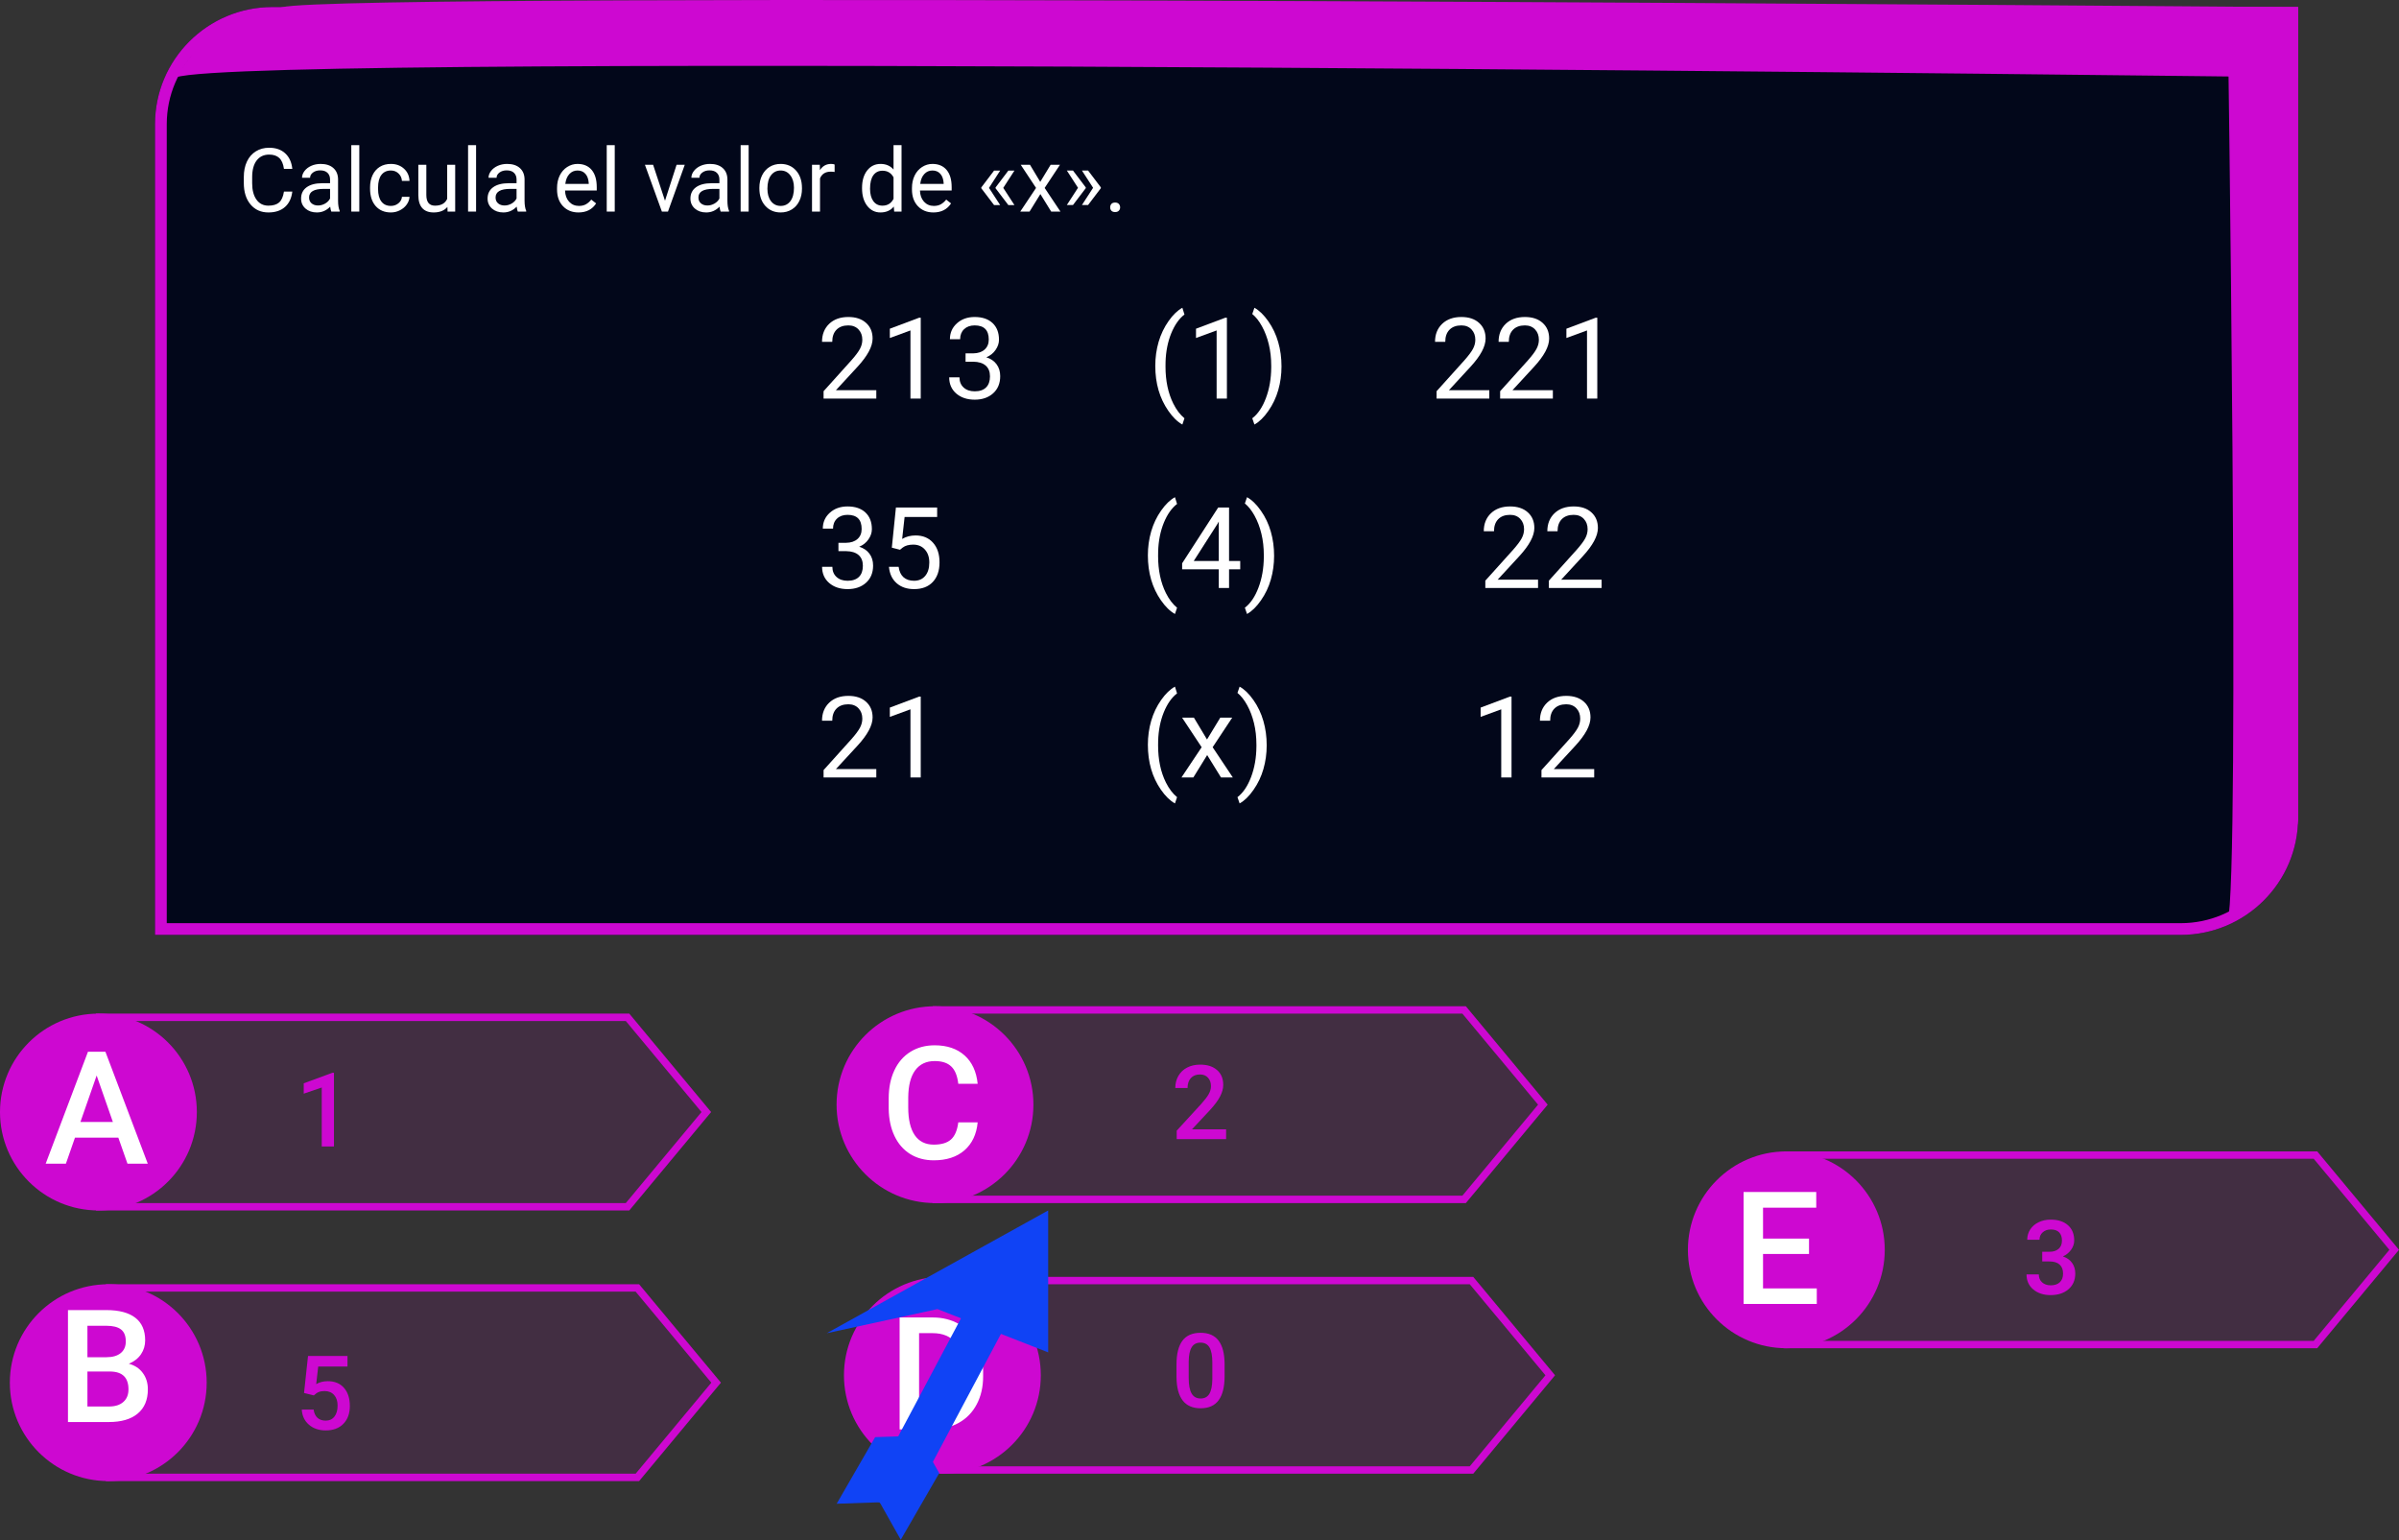 <svg viewBox="0 0 975 626" fill="none" xmlns="http://www.w3.org/2000/svg">
<rect x="0" y="0" width="975" height="626" fill="#333333" stroke="none"/>
<g id="0119108">
<g id="Group 8">
<path id="Rectangle 1" d="M63 50.476C63 24.177 84.379 2.857 110.752 2.857H934V332.381C934 358.68 912.62 380 886.247 380H63V50.476Z" fill="#02071A"/>
<path id="Rectangle 1 (Stroke)" fill-rule="evenodd" clip-rule="evenodd" d="M929.224 7.619H110.752C87.017 7.619 67.775 26.807 67.775 50.476V375.238H886.247C909.983 375.238 929.224 356.05 929.224 332.381V7.619ZM110.752 2.857C84.379 2.857 63 24.177 63 50.476V380H886.247C912.62 380 934 358.68 934 332.381V2.857H110.752Z" fill="#CD08D1"/>
<path id="Rectangle 14" d="M114.716 2.926C140.256 -3.658 934 2.926 934 2.926V31.429C934 31.429 101.202 20.952 71.595 31.429C80.808 16.311 89.175 9.51 114.716 2.926Z" fill="#CD08D1"/>
<path id="Rectangle 15" d="M905.349 2.857H934V333.333C930.483 355.76 923.194 364.003 905.349 374.762C910.601 357.143 905.349 2.857 905.349 2.857Z" fill="#CD08D1"/>
</g>
<g id="claves01">
<path id="Rectangle 4" d="M39 412H255.745L289 452L255.745 492H39V412Z" fill="#CD08D1" fill-opacity="0.1"/>
<path id="Rectangle 4 (Stroke)" fill-rule="evenodd" clip-rule="evenodd" d="M254.338 415H42V489H254.338L285.099 452L254.338 415ZM255.745 412H39V492H255.745L289 452L255.745 412Z" fill="#CD08D1"/>
<path id="Rectangle 5" d="M43 522H259.745L293 562L259.745 602H43V522Z" fill="#CD08D1" fill-opacity="0.1"/>
<path id="Rectangle 5 (Stroke)" fill-rule="evenodd" clip-rule="evenodd" d="M258.338 525H46V599H258.338L289.099 562L258.338 525ZM259.745 522H43V602H259.745L293 562L259.745 522Z" fill="#CD08D1"/>
<path id="Rectangle 6" d="M379 409H595.745L629 449L595.745 489H379V409Z" fill="#CD08D1" fill-opacity="0.1"/>
<path id="Rectangle 6 (Stroke)" fill-rule="evenodd" clip-rule="evenodd" d="M594.338 412H382V486H594.338L625.099 449L594.338 412ZM595.745 409H379V489H595.745L629 449L595.745 409Z" fill="#CD08D1"/>
<path id="Rectangle 7" d="M382 519H598.745L632 559L598.745 599H382V519Z" fill="#CD08D1" fill-opacity="0.1"/>
<path id="Rectangle 7 (Stroke)" fill-rule="evenodd" clip-rule="evenodd" d="M597.338 522H385V596H597.338L628.099 559L597.338 522ZM598.745 519H382V599H598.745L632 559L598.745 519Z" fill="#CD08D1"/>
<path id="Rectangle 8" d="M725 468H941.745L975 508L941.745 548H725V468Z" fill="#CD08D1" fill-opacity="0.1"/>
<path id="Rectangle 8 (Stroke)" fill-rule="evenodd" clip-rule="evenodd" d="M940.338 471H728V545H940.338L971.099 508L940.338 471ZM941.745 468H725V548H941.745L975 508L941.745 468Z" fill="#CD08D1"/>
<path id="Ellipse 1" d="M80 452C80 474.091 62.091 492 40 492C17.909 492 0 474.091 0 452C0 429.909 17.909 412 40 412C62.091 412 80 429.909 80 452Z" fill="#CD08D1"/>
<path id="Ellipse 2" d="M84 562C84 584.091 66.091 602 44 602C21.909 602 4 584.091 4 562C4 539.909 21.909 522 44 522C66.091 522 84 539.909 84 562Z" fill="#CD08D1"/>
<path id="Ellipse 3" d="M420 449C420 471.091 402.091 489 380 489C357.909 489 340 471.091 340 449C340 426.909 357.909 409 380 409C402.091 409 420 426.909 420 449Z" fill="#CD08D1"/>
<path id="Ellipse 4" d="M423 559C423 581.091 405.091 599 383 599C360.909 599 343 581.091 343 559C343 536.909 360.909 519 383 519C405.091 519 423 536.909 423 559Z" fill="#CD08D1"/>
<path id="Ellipse 5" d="M766 508C766 530.091 748.091 548 726 548C703.909 548 686 530.091 686 508C686 485.909 703.909 468 726 468C748.091 468 766 485.909 766 508Z" fill="#CD08D1"/>
<path id="A" d="M48.094 462.406H30.469L26.781 473H18.562L35.75 427.5H42.844L60.062 473H51.812L48.094 462.406ZM32.688 456.031H45.875L39.281 437.156L32.688 456.031Z" fill="white"/>
<path id="B" d="M27.625 578V532.5H43.219C48.365 532.5 52.281 533.531 54.969 535.594C57.656 537.656 59 540.729 59 544.812C59 546.896 58.438 548.771 57.312 550.438C56.188 552.104 54.542 553.396 52.375 554.312C54.833 554.979 56.729 556.24 58.062 558.094C59.417 559.927 60.094 562.135 60.094 564.719C60.094 568.99 58.719 572.271 55.969 574.562C53.24 576.854 49.323 578 44.219 578H27.625ZM35.531 557.469V571.688H44.312C46.792 571.688 48.729 571.073 50.125 569.844C51.521 568.615 52.219 566.906 52.219 564.719C52.219 559.99 49.802 557.573 44.969 557.469H35.531ZM35.531 551.656H43.281C45.74 551.656 47.656 551.104 49.031 550C50.427 548.875 51.125 547.292 51.125 545.25C51.125 543 50.479 541.375 49.188 540.375C47.917 539.375 45.927 538.875 43.219 538.875H35.531V551.656Z" fill="white"/>
<path id="C" d="M397.344 456.188C396.885 461.042 395.094 464.833 391.969 467.562C388.844 470.271 384.688 471.625 379.5 471.625C375.875 471.625 372.677 470.771 369.906 469.062C367.156 467.333 365.031 464.885 363.531 461.719C362.031 458.552 361.25 454.875 361.188 450.688V446.438C361.188 442.146 361.948 438.365 363.469 435.094C364.99 431.823 367.167 429.302 370 427.531C372.854 425.76 376.146 424.875 379.875 424.875C384.896 424.875 388.938 426.24 392 428.969C395.062 431.698 396.844 435.552 397.344 440.531H389.469C389.094 437.26 388.135 434.906 386.594 433.469C385.073 432.01 382.833 431.281 379.875 431.281C376.438 431.281 373.792 432.542 371.938 435.062C370.104 437.562 369.167 441.24 369.125 446.094V450.125C369.125 455.042 370 458.792 371.75 461.375C373.521 463.958 376.104 465.25 379.5 465.25C382.604 465.25 384.938 464.552 386.5 463.156C388.062 461.76 389.052 459.438 389.469 456.188H397.344Z" fill="white"/>
<path id="D" d="M365.625 581V535.5H379.062C383.083 535.5 386.646 536.396 389.75 538.188C392.875 539.979 395.292 542.521 397 545.812C398.708 549.104 399.562 552.875 399.562 557.125V559.406C399.562 563.719 398.698 567.51 396.969 570.781C395.26 574.052 392.812 576.573 389.625 578.344C386.458 580.115 382.823 581 378.719 581H365.625ZM373.531 541.875V574.688H378.688C382.833 574.688 386.01 573.396 388.219 570.812C390.448 568.208 391.583 564.479 391.625 559.625V557.094C391.625 552.156 390.552 548.385 388.406 545.781C386.26 543.177 383.146 541.875 379.062 541.875H373.531Z" fill="white"/>
<path id="E" d="M735.219 509.688H716.531V523.688H738.375V530H708.625V484.5H738.156V490.875H716.531V503.438H735.219V509.688Z" fill="white"/>
<path id="1" d="M135.729 466H130.767V442.026L123.445 444.528V440.324L135.094 436.038H135.729V466Z" fill="#CD08D1"/>
<path id="5" d="M123.568 566.193L125.188 551.141H141.226V555.447H129.331L128.511 562.584C129.892 561.791 131.45 561.395 133.187 561.395C136.03 561.395 138.238 562.304 139.811 564.122C141.396 565.94 142.189 568.388 142.189 571.464C142.189 574.499 141.314 576.919 139.564 578.724C137.814 580.515 135.415 581.41 132.366 581.41C129.632 581.41 127.362 580.638 125.558 579.093C123.767 577.534 122.796 575.483 122.646 572.94H127.465C127.656 574.39 128.176 575.504 129.023 576.283C129.871 577.049 130.979 577.432 132.346 577.432C133.877 577.432 135.066 576.885 135.914 575.791C136.775 574.697 137.206 573.207 137.206 571.32C137.206 569.502 136.734 568.066 135.791 567.014C134.848 565.947 133.549 565.414 131.895 565.414C130.992 565.414 130.227 565.537 129.598 565.783C128.969 566.016 128.285 566.48 127.547 567.178L123.568 566.193Z" fill="#CD08D1"/>
<path id="2" d="M498.312 463H478.235V459.575L488.182 448.727C489.617 447.127 490.636 445.794 491.237 444.728C491.853 443.647 492.16 442.567 492.16 441.487C492.16 440.065 491.757 438.917 490.95 438.042C490.157 437.167 489.084 436.729 487.73 436.729C486.117 436.729 484.866 437.222 483.978 438.206C483.089 439.19 482.645 440.537 482.645 442.246H477.661C477.661 440.428 478.071 438.794 478.892 437.345C479.726 435.882 480.908 434.747 482.439 433.94C483.984 433.134 485.762 432.73 487.771 432.73C490.67 432.73 492.953 433.462 494.621 434.925C496.303 436.374 497.144 438.384 497.144 440.954C497.144 442.444 496.72 444.01 495.872 445.65C495.038 447.277 493.664 449.13 491.75 451.208L484.449 459.021H498.312V463Z" fill="#CD08D1"/>
<path id="0" d="M497.697 559.429C497.697 563.722 496.891 566.962 495.277 569.149C493.678 571.323 491.237 572.41 487.956 572.41C484.729 572.41 482.296 571.351 480.655 569.231C479.028 567.099 478.194 563.947 478.153 559.777V554.609C478.153 550.316 478.953 547.097 480.553 544.95C482.166 542.804 484.62 541.73 487.915 541.73C491.183 541.73 493.616 542.776 495.216 544.868C496.829 546.96 497.656 550.091 497.697 554.261V559.429ZM492.714 553.851C492.714 551.048 492.331 548.997 491.565 547.698C490.8 546.386 489.583 545.729 487.915 545.729C486.288 545.729 485.092 546.352 484.326 547.596C483.561 548.826 483.157 550.754 483.116 553.379V560.146C483.116 562.936 483.506 565.014 484.285 566.381C485.064 567.748 486.288 568.432 487.956 568.432C489.556 568.432 490.738 567.803 491.504 566.545C492.27 565.273 492.673 563.291 492.714 560.598V553.851Z" fill="#CD08D1"/>
<path id="3" d="M829.998 508.794H833.033C834.564 508.78 835.774 508.384 836.663 507.604C837.565 506.825 838.017 505.697 838.017 504.221C838.017 502.799 837.641 501.698 836.889 500.919C836.15 500.126 835.016 499.729 833.484 499.729C832.145 499.729 831.044 500.119 830.183 500.898C829.321 501.664 828.891 502.669 828.891 503.913H823.907C823.907 502.382 824.311 500.987 825.117 499.729C825.938 498.472 827.072 497.494 828.521 496.797C829.984 496.086 831.618 495.73 833.423 495.73C836.403 495.73 838.741 496.482 840.437 497.986C842.146 499.477 843 501.555 843 504.221C843 505.561 842.569 506.825 841.708 508.015C840.86 509.19 839.76 510.079 838.406 510.681C840.047 511.241 841.291 512.123 842.139 513.326C843 514.529 843.431 515.965 843.431 517.633C843.431 520.312 842.508 522.445 840.662 524.031C838.83 525.617 836.417 526.41 833.423 526.41C830.552 526.41 828.2 525.645 826.368 524.113C824.536 522.582 823.62 520.545 823.62 518.002H828.604C828.604 519.314 829.041 520.381 829.916 521.201C830.805 522.021 831.994 522.432 833.484 522.432C835.029 522.432 836.246 522.021 837.135 521.201C838.023 520.381 838.468 519.191 838.468 517.633C838.468 516.061 838.003 514.851 837.073 514.003C836.144 513.155 834.763 512.731 832.931 512.731H829.998V508.794Z" fill="#CD08D1"/>
</g>
<g id="Calcula el valor de &#194;&#171;x&#194;&#187;.">
<path d="M118.797 77.879C118.48 80.586 117.479 82.678 115.791 84.154C114.115 85.619 111.883 86.352 109.094 86.352C106.07 86.352 103.645 85.268 101.816 83.1C100 80.932 99.092 78.031 99.092 74.398V71.938C99.092 69.559 99.514 67.467 100.357 65.662C101.213 63.857 102.42 62.475 103.979 61.514C105.537 60.541 107.342 60.055 109.393 60.055C112.111 60.055 114.291 60.816 115.932 62.34C117.572 63.852 118.527 65.949 118.797 68.633H115.404C115.111 66.594 114.473 65.117 113.488 64.203C112.516 63.289 111.15 62.832 109.393 62.832C107.236 62.832 105.543 63.629 104.312 65.223C103.094 66.816 102.484 69.084 102.484 72.025V74.504C102.484 77.281 103.064 79.49 104.225 81.131C105.385 82.772 107.008 83.592 109.094 83.592C110.969 83.592 112.404 83.17 113.4 82.326C114.408 81.471 115.076 79.988 115.404 77.879H118.797Z" fill="white"/>
<path d="M134.652 86C134.465 85.625 134.312 84.957 134.195 83.996C132.684 85.566 130.879 86.352 128.781 86.352C126.906 86.352 125.365 85.824 124.158 84.769C122.963 83.703 122.365 82.356 122.365 80.727C122.365 78.746 123.115 77.211 124.615 76.121C126.127 75.019 128.248 74.469 130.979 74.469H134.143V72.975C134.143 71.838 133.803 70.936 133.123 70.268C132.443 69.588 131.441 69.248 130.117 69.248C128.957 69.248 127.984 69.541 127.199 70.127C126.414 70.713 126.021 71.422 126.021 72.254H122.752C122.752 71.305 123.086 70.391 123.754 69.512C124.434 68.621 125.348 67.918 126.496 67.402C127.656 66.887 128.928 66.629 130.311 66.629C132.502 66.629 134.219 67.18 135.461 68.281C136.703 69.371 137.348 70.877 137.395 72.799V81.553C137.395 83.299 137.617 84.688 138.062 85.719V86H134.652ZM129.256 83.522C130.275 83.522 131.242 83.258 132.156 82.731C133.07 82.203 133.732 81.518 134.143 80.674V76.772H131.594C127.609 76.772 125.617 77.938 125.617 80.269C125.617 81.289 125.957 82.086 126.637 82.66C127.316 83.234 128.189 83.522 129.256 83.522Z" fill="white"/>
<path d="M146.025 86H142.773V59H146.025V86Z" fill="white"/>
<path d="M158.875 83.697C160.035 83.697 161.049 83.346 161.916 82.643C162.783 81.939 163.264 81.061 163.357 80.006H166.434C166.375 81.096 166 82.133 165.309 83.117C164.617 84.102 163.691 84.887 162.531 85.473C161.383 86.059 160.164 86.352 158.875 86.352C156.285 86.352 154.223 85.49 152.688 83.768C151.164 82.033 150.402 79.666 150.402 76.666V76.121C150.402 74.269 150.742 72.623 151.422 71.182C152.102 69.74 153.074 68.621 154.34 67.824C155.617 67.027 157.123 66.629 158.857 66.629C160.99 66.629 162.76 67.268 164.166 68.545C165.584 69.822 166.34 71.481 166.434 73.519H163.357C163.264 72.289 162.795 71.281 161.951 70.496C161.119 69.699 160.088 69.301 158.857 69.301C157.205 69.301 155.922 69.898 155.008 71.094C154.105 72.277 153.654 73.994 153.654 76.244V76.859C153.654 79.051 154.105 80.738 155.008 81.922C155.91 83.106 157.199 83.697 158.875 83.697Z" fill="white"/>
<path d="M181.832 84.119C180.566 85.607 178.709 86.352 176.26 86.352C174.232 86.352 172.686 85.766 171.619 84.594C170.564 83.41 170.031 81.664 170.02 79.356V66.981H173.271V79.268C173.271 82.15 174.443 83.592 176.787 83.592C179.271 83.592 180.924 82.666 181.744 80.814V66.981H184.996V86H181.902L181.832 84.119Z" fill="white"/>
<path d="M193.486 86H190.234V59H193.486V86Z" fill="white"/>
<path d="M210.449 86C210.262 85.625 210.109 84.957 209.992 83.996C208.48 85.566 206.676 86.352 204.578 86.352C202.703 86.352 201.162 85.824 199.955 84.769C198.76 83.703 198.162 82.356 198.162 80.727C198.162 78.746 198.912 77.211 200.412 76.121C201.924 75.019 204.045 74.469 206.775 74.469H209.939V72.975C209.939 71.838 209.6 70.936 208.92 70.268C208.24 69.588 207.238 69.248 205.914 69.248C204.754 69.248 203.781 69.541 202.996 70.127C202.211 70.713 201.818 71.422 201.818 72.254H198.549C198.549 71.305 198.883 70.391 199.551 69.512C200.23 68.621 201.145 67.918 202.293 67.402C203.453 66.887 204.725 66.629 206.107 66.629C208.299 66.629 210.016 67.18 211.258 68.281C212.5 69.371 213.145 70.877 213.191 72.799V81.553C213.191 83.299 213.414 84.688 213.859 85.719V86H210.449ZM205.053 83.522C206.072 83.522 207.039 83.258 207.953 82.731C208.867 82.203 209.529 81.518 209.939 80.674V76.772H207.391C203.406 76.772 201.414 77.938 201.414 80.269C201.414 81.289 201.754 82.086 202.434 82.66C203.113 83.234 203.986 83.522 205.053 83.522Z" fill="white"/>
<path d="M235.111 86.352C232.533 86.352 230.436 85.508 228.818 83.82C227.201 82.121 226.393 79.853 226.393 77.018V76.42C226.393 74.533 226.75 72.852 227.465 71.375C228.191 69.887 229.199 68.727 230.488 67.894C231.789 67.051 233.195 66.629 234.707 66.629C237.18 66.629 239.102 67.443 240.473 69.072C241.844 70.701 242.529 73.033 242.529 76.068V77.422H229.645C229.691 79.297 230.236 80.814 231.279 81.975C232.334 83.123 233.67 83.697 235.287 83.697C236.436 83.697 237.408 83.463 238.205 82.994C239.002 82.525 239.699 81.904 240.297 81.131L242.283 82.678C240.689 85.127 238.299 86.352 235.111 86.352ZM234.707 69.301C233.395 69.301 232.293 69.781 231.402 70.742C230.512 71.691 229.961 73.027 229.75 74.75H239.277V74.504C239.184 72.852 238.738 71.574 237.941 70.672C237.145 69.758 236.066 69.301 234.707 69.301Z" fill="white"/>
<path d="M249.842 86H246.59V59H249.842V86Z" fill="white"/>
<path d="M270.268 81.588L274.979 66.981H278.301L271.48 86H269.002L262.111 66.981H265.434L270.268 81.588Z" fill="white"/>
<path d="M292.891 86C292.703 85.625 292.551 84.957 292.434 83.996C290.922 85.566 289.117 86.352 287.02 86.352C285.145 86.352 283.604 85.824 282.396 84.769C281.201 83.703 280.604 82.356 280.604 80.727C280.604 78.746 281.354 77.211 282.854 76.121C284.365 75.019 286.486 74.469 289.217 74.469H292.381V72.975C292.381 71.838 292.041 70.936 291.361 70.268C290.682 69.588 289.68 69.248 288.355 69.248C287.195 69.248 286.223 69.541 285.438 70.127C284.652 70.713 284.26 71.422 284.26 72.254H280.99C280.99 71.305 281.324 70.391 281.992 69.512C282.672 68.621 283.586 67.918 284.734 67.402C285.895 66.887 287.166 66.629 288.549 66.629C290.74 66.629 292.457 67.18 293.699 68.281C294.941 69.371 295.586 70.877 295.633 72.799V81.553C295.633 83.299 295.855 84.688 296.301 85.719V86H292.891ZM287.494 83.522C288.514 83.522 289.48 83.258 290.395 82.731C291.309 82.203 291.971 81.518 292.381 80.674V76.772H289.832C285.848 76.772 283.855 77.938 283.855 80.269C283.855 81.289 284.195 82.086 284.875 82.66C285.555 83.234 286.428 83.522 287.494 83.522Z" fill="white"/>
<path d="M304.264 86H301.012V59H304.264V86Z" fill="white"/>
<path d="M308.623 76.314C308.623 74.451 308.986 72.775 309.713 71.287C310.451 69.799 311.471 68.65 312.771 67.842C314.084 67.033 315.578 66.629 317.254 66.629C319.844 66.629 321.936 67.525 323.529 69.318C325.135 71.111 325.938 73.496 325.938 76.473V76.701C325.938 78.553 325.58 80.217 324.865 81.693C324.162 83.158 323.148 84.301 321.824 85.121C320.512 85.941 319 86.352 317.289 86.352C314.711 86.352 312.619 85.455 311.014 83.662C309.42 81.869 308.623 79.496 308.623 76.543V76.314ZM311.893 76.701C311.893 78.811 312.379 80.504 313.352 81.781C314.336 83.059 315.648 83.697 317.289 83.697C318.941 83.697 320.254 83.053 321.227 81.764C322.199 80.463 322.686 78.647 322.686 76.314C322.686 74.228 322.188 72.541 321.191 71.252C320.207 69.951 318.895 69.301 317.254 69.301C315.648 69.301 314.354 69.939 313.369 71.217C312.385 72.494 311.893 74.322 311.893 76.701Z" fill="white"/>
<path d="M339.209 69.898C338.717 69.816 338.184 69.775 337.609 69.775C335.477 69.775 334.029 70.684 333.268 72.5V86H330.016V66.981H333.18L333.232 69.178C334.299 67.478 335.811 66.629 337.768 66.629C338.4 66.629 338.881 66.711 339.209 66.875V69.898Z" fill="white"/>
<path d="M350.354 76.332C350.354 73.414 351.045 71.07 352.428 69.301C353.811 67.519 355.621 66.629 357.859 66.629C360.086 66.629 361.85 67.391 363.15 68.914V59H366.402V86H363.414L363.256 83.961C361.955 85.555 360.145 86.352 357.824 86.352C355.621 86.352 353.822 85.449 352.428 83.644C351.045 81.84 350.354 79.484 350.354 76.578V76.332ZM353.605 76.701C353.605 78.857 354.051 80.545 354.941 81.764C355.832 82.982 357.062 83.592 358.633 83.592C360.695 83.592 362.201 82.666 363.15 80.814V72.078C362.178 70.285 360.684 69.389 358.668 69.389C357.074 69.389 355.832 70.004 354.941 71.234C354.051 72.465 353.605 74.287 353.605 76.701Z" fill="white"/>
<path d="M379.357 86.352C376.779 86.352 374.682 85.508 373.064 83.82C371.447 82.121 370.639 79.853 370.639 77.018V76.42C370.639 74.533 370.996 72.852 371.711 71.375C372.438 69.887 373.445 68.727 374.734 67.894C376.035 67.051 377.441 66.629 378.953 66.629C381.426 66.629 383.348 67.443 384.719 69.072C386.09 70.701 386.775 73.033 386.775 76.068V77.422H373.891C373.938 79.297 374.482 80.814 375.525 81.975C376.58 83.123 377.916 83.697 379.533 83.697C380.682 83.697 381.654 83.463 382.451 82.994C383.248 82.525 383.945 81.904 384.543 81.131L386.529 82.678C384.936 85.127 382.545 86.352 379.357 86.352ZM378.953 69.301C377.641 69.301 376.539 69.781 375.648 70.742C374.758 71.691 374.207 73.027 373.996 74.75H383.523V74.504C383.43 72.852 382.984 71.574 382.188 70.672C381.391 69.758 380.312 69.301 378.953 69.301Z" fill="white"/>
<path d="M401.945 76.367L406.48 83.346H404.002L398.816 76.525V76.191L404.002 69.353H406.48L401.945 76.367ZM407.746 76.367L412.281 83.346H409.803L404.617 76.525V76.191L409.803 69.353H412.281L407.746 76.367Z" fill="white"/>
<path d="M422.775 73.924L426.994 66.981H430.791L424.568 76.385L430.984 86H427.223L422.828 78.881L418.434 86H414.654L421.07 76.385L414.848 66.981H418.609L422.775 73.924Z" fill="white"/>
<path d="M436.082 69.318L441.268 76.156V76.49L436.082 83.328H433.586L438.121 76.332L433.586 69.318H436.082ZM442.217 69.318L447.402 76.156V76.49L442.217 83.328H439.721L444.256 76.332L439.721 69.318H442.217Z" fill="white"/>
<path d="M451.199 84.295C451.199 83.732 451.363 83.264 451.691 82.889C452.031 82.514 452.535 82.326 453.203 82.326C453.871 82.326 454.375 82.514 454.715 82.889C455.066 83.264 455.242 83.732 455.242 84.295C455.242 84.834 455.066 85.285 454.715 85.648C454.375 86.012 453.871 86.193 453.203 86.193C452.535 86.193 452.031 86.012 451.691 85.648C451.363 85.285 451.199 84.834 451.199 84.295Z" fill="white"/>
</g>
<g id="213 (1) 221 35 (4) 22 21 (x) 12">
<path d="M356.146 162H334.718V159.013L346.038 146.435C347.715 144.533 348.868 142.991 349.497 141.808C350.141 140.61 350.463 139.374 350.463 138.102C350.463 136.395 349.946 134.994 348.913 133.901C347.88 132.808 346.502 132.262 344.78 132.262C342.714 132.262 341.104 132.853 339.951 134.036C338.813 135.204 338.244 136.836 338.244 138.933H334.089C334.089 135.923 335.055 133.49 336.986 131.633C338.933 129.776 341.531 128.848 344.78 128.848C347.82 128.848 350.223 129.649 351.99 131.251C353.757 132.838 354.641 134.957 354.641 137.607C354.641 140.827 352.589 144.66 348.486 149.107L339.727 158.608H356.146V162Z" fill="white"/>
<path d="M374.204 162H370.026V134.306L361.648 137.383V133.609L373.553 129.14H374.204V162Z" fill="white"/>
<path d="M392.42 143.627H395.542C397.504 143.597 399.046 143.08 400.169 142.077C401.292 141.074 401.854 139.719 401.854 138.012C401.854 134.178 399.944 132.262 396.126 132.262C394.329 132.262 392.892 132.778 391.813 133.812C390.75 134.83 390.219 136.185 390.219 137.877H386.063C386.063 135.286 387.007 133.138 388.894 131.431C390.795 129.709 393.206 128.848 396.126 128.848C399.211 128.848 401.629 129.664 403.381 131.296C405.133 132.928 406.009 135.197 406.009 138.102C406.009 139.524 405.545 140.902 404.616 142.234C403.703 143.567 402.452 144.563 400.865 145.222C402.662 145.791 404.047 146.734 405.021 148.052C406.009 149.369 406.503 150.979 406.503 152.881C406.503 155.816 405.545 158.144 403.628 159.866C401.711 161.588 399.218 162.449 396.148 162.449C393.079 162.449 390.578 161.618 388.646 159.956C386.73 158.294 385.771 156.1 385.771 153.375H389.949C389.949 155.097 390.511 156.475 391.634 157.508C392.757 158.541 394.262 159.058 396.148 159.058C398.155 159.058 399.69 158.534 400.753 157.485C401.816 156.437 402.348 154.932 402.348 152.971C402.348 151.069 401.764 149.609 400.596 148.591C399.428 147.573 397.743 147.049 395.542 147.019H392.42V143.627Z" fill="white"/>
<path d="M469.528 148.726C469.528 145.341 469.978 142.092 470.876 138.978C471.789 135.863 473.145 133.033 474.941 130.487C476.738 127.942 478.603 126.145 480.534 125.097L481.388 127.837C479.201 129.514 477.405 132.075 475.997 135.519C474.604 138.963 473.841 142.818 473.706 147.086L473.684 148.995C473.684 154.775 474.739 159.791 476.851 164.044C478.123 166.59 479.636 168.581 481.388 170.019L480.534 172.557C478.543 171.449 476.641 169.592 474.829 166.986C471.295 161.895 469.528 155.808 469.528 148.726Z" fill="white"/>
<path d="M498.638 162H494.46V134.306L486.082 137.383V133.609L497.986 129.14H498.638V162Z" fill="white"/>
<path d="M520.829 148.95C520.829 152.289 520.387 155.494 519.504 158.563C518.635 161.618 517.295 164.441 515.483 167.031C513.687 169.622 511.8 171.464 509.823 172.557L508.947 170.019C511.253 168.252 513.103 165.511 514.495 161.798C515.903 158.069 516.621 153.937 516.651 149.399V148.681C516.651 145.536 516.322 142.616 515.663 139.921C515.004 137.211 514.083 134.785 512.9 132.644C511.732 130.502 510.415 128.833 508.947 127.635L509.823 125.097C511.8 126.19 513.679 128.017 515.461 130.577C517.258 133.138 518.598 135.96 519.481 139.045C520.38 142.13 520.829 145.431 520.829 148.95Z" fill="white"/>
<path d="M605.282 162H583.854V159.013L595.175 146.435C596.852 144.533 598.005 142.991 598.634 141.808C599.278 140.61 599.6 139.374 599.6 138.102C599.6 136.395 599.083 134.994 598.05 133.901C597.017 132.808 595.639 132.262 593.917 132.262C591.851 132.262 590.241 132.853 589.088 134.036C587.95 135.204 587.381 136.836 587.381 138.933H583.226C583.226 135.923 584.191 133.49 586.123 131.633C588.07 129.776 590.668 128.848 593.917 128.848C596.957 128.848 599.36 129.649 601.127 131.251C602.894 132.838 603.777 134.957 603.777 137.607C603.777 140.827 601.726 144.66 597.623 149.107L588.863 158.608H605.282V162Z" fill="white"/>
<path d="M631.112 162H609.685V159.013L621.005 146.435C622.682 144.533 623.835 142.991 624.464 141.808C625.108 140.61 625.43 139.374 625.43 138.102C625.43 136.395 624.913 134.994 623.88 133.901C622.847 132.808 621.469 132.262 619.747 132.262C617.681 132.262 616.071 132.853 614.918 134.036C613.78 135.204 613.211 136.836 613.211 138.933H609.056C609.056 135.923 610.021 133.49 611.953 131.633C613.9 129.776 616.498 128.848 619.747 128.848C622.787 128.848 625.19 129.649 626.957 131.251C628.724 132.838 629.607 134.957 629.607 137.607C629.607 140.827 627.556 144.66 623.453 149.107L614.693 158.608H631.112V162Z" fill="white"/>
<path d="M649.171 162H644.993V134.306L636.615 137.383V133.609L648.52 129.14H649.171V162Z" fill="white"/>
<path d="M340.76 220.627H343.882C345.843 220.597 347.386 220.08 348.509 219.077C349.632 218.074 350.193 216.719 350.193 215.012C350.193 211.178 348.284 209.262 344.466 209.262C342.669 209.262 341.231 209.778 340.153 210.812C339.09 211.83 338.559 213.185 338.559 214.877H334.403C334.403 212.286 335.347 210.138 337.233 208.431C339.135 206.709 341.546 205.848 344.466 205.848C347.55 205.848 349.969 206.664 351.721 208.296C353.473 209.928 354.349 212.197 354.349 215.102C354.349 216.524 353.884 217.902 352.956 219.234C352.043 220.567 350.792 221.563 349.205 222.222C351.002 222.791 352.387 223.734 353.36 225.052C354.349 226.369 354.843 227.979 354.843 229.881C354.843 232.816 353.884 235.144 351.968 236.866C350.051 238.588 347.558 239.449 344.488 239.449C341.419 239.449 338.918 238.618 336.986 236.956C335.07 235.294 334.111 233.1 334.111 230.375H338.289C338.289 232.097 338.851 233.475 339.974 234.508C341.097 235.541 342.602 236.058 344.488 236.058C346.495 236.058 348.03 235.534 349.093 234.485C350.156 233.437 350.688 231.932 350.688 229.971C350.688 228.069 350.104 226.609 348.936 225.591C347.768 224.573 346.083 224.049 343.882 224.019H340.76V220.627Z" fill="white"/>
<path d="M362.457 222.604L364.119 206.297H380.875V210.138H367.646L366.657 219.055C368.259 218.111 370.079 217.64 372.115 217.64C375.095 217.64 377.461 218.628 379.213 220.604C380.965 222.566 381.841 225.224 381.841 228.578C381.841 231.947 380.927 234.605 379.101 236.552C377.289 238.483 374.751 239.449 371.486 239.449C368.596 239.449 366.238 238.648 364.411 237.046C362.584 235.444 361.544 233.228 361.289 230.397H365.22C365.474 232.269 366.141 233.684 367.219 234.643C368.297 235.586 369.719 236.058 371.486 236.058C373.418 236.058 374.93 235.399 376.023 234.081C377.132 232.763 377.686 230.944 377.686 228.623C377.686 226.437 377.087 224.685 375.889 223.367C374.706 222.035 373.126 221.368 371.149 221.368C369.338 221.368 367.915 221.765 366.882 222.559L365.781 223.457L362.457 222.604Z" fill="white"/>
<path d="M466.519 225.726C466.519 222.341 466.968 219.092 467.866 215.978C468.78 212.863 470.135 210.033 471.932 207.487C473.729 204.942 475.593 203.145 477.524 202.097L478.378 204.837C476.192 206.514 474.395 209.075 472.987 212.519C471.595 215.963 470.831 219.818 470.696 224.086L470.674 225.995C470.674 231.775 471.729 236.791 473.841 241.044C475.114 243.59 476.626 245.581 478.378 247.019L477.524 249.557C475.533 248.449 473.631 246.592 471.819 243.986C468.285 238.895 466.519 232.808 466.519 225.726Z" fill="white"/>
<path d="M499.514 228.017H504.051V231.408H499.514V239H495.336V231.408H480.444V228.96L495.089 206.297H499.514V228.017ZM485.161 228.017H495.336V211.979L494.842 212.878L485.161 228.017Z" fill="white"/>
<path d="M517.819 225.95C517.819 229.289 517.378 232.494 516.494 235.563C515.626 238.618 514.285 241.441 512.474 244.031C510.677 246.622 508.79 248.464 506.813 249.557L505.938 247.019C508.243 245.252 510.093 242.511 511.485 238.798C512.893 235.069 513.612 230.937 513.642 226.399V225.681C513.642 222.536 513.312 219.616 512.653 216.921C511.994 214.211 511.074 211.785 509.891 209.644C508.723 207.502 507.405 205.833 505.938 204.635L506.813 202.097C508.79 203.19 510.669 205.017 512.451 207.577C514.248 210.138 515.588 212.96 516.472 216.045C517.37 219.13 517.819 222.431 517.819 225.95Z" fill="white"/>
<path d="M625.093 239H603.665V236.013L614.985 223.435C616.662 221.533 617.815 219.991 618.444 218.808C619.088 217.61 619.41 216.374 619.41 215.102C619.41 213.395 618.894 211.994 617.86 210.901C616.827 209.808 615.45 209.262 613.728 209.262C611.661 209.262 610.051 209.853 608.898 211.036C607.76 212.204 607.191 213.836 607.191 215.933H603.036C603.036 212.923 604.002 210.49 605.934 208.633C607.88 206.776 610.478 205.848 613.728 205.848C616.767 205.848 619.171 206.649 620.938 208.251C622.704 209.838 623.588 211.957 623.588 214.607C623.588 217.827 621.536 221.66 617.434 226.107L608.674 235.608H625.093V239Z" fill="white"/>
<path d="M650.923 239H629.495V236.013L640.815 223.435C642.493 221.533 643.646 219.991 644.274 218.808C644.918 217.61 645.24 216.374 645.24 215.102C645.24 213.395 644.724 211.994 643.69 210.901C642.657 209.808 641.28 209.262 639.558 209.262C637.491 209.262 635.882 209.853 634.729 211.036C633.59 212.204 633.021 213.836 633.021 215.933H628.866C628.866 212.923 629.832 210.49 631.764 208.633C633.71 206.776 636.308 205.848 639.558 205.848C642.597 205.848 645.001 206.649 646.768 208.251C648.535 209.838 649.418 211.957 649.418 214.607C649.418 217.827 647.367 221.66 643.264 226.107L634.504 235.608H650.923V239Z" fill="white"/>
<path d="M356.146 316H334.718V313.013L346.038 300.435C347.715 298.533 348.868 296.991 349.497 295.808C350.141 294.61 350.463 293.374 350.463 292.102C350.463 290.395 349.946 288.994 348.913 287.901C347.88 286.808 346.502 286.262 344.78 286.262C342.714 286.262 341.104 286.853 339.951 288.036C338.813 289.204 338.244 290.836 338.244 292.933H334.089C334.089 289.923 335.055 287.49 336.986 285.633C338.933 283.776 341.531 282.848 344.78 282.848C347.82 282.848 350.223 283.649 351.99 285.251C353.757 286.838 354.641 288.957 354.641 291.607C354.641 294.827 352.589 298.66 348.486 303.107L339.727 312.608H356.146V316Z" fill="white"/>
<path d="M374.204 316H370.026V288.306L361.648 291.383V287.609L373.553 283.14H374.204V316Z" fill="white"/>
<path d="M466.519 302.726C466.519 299.341 466.968 296.092 467.866 292.978C468.78 289.863 470.135 287.033 471.932 284.487C473.729 281.942 475.593 280.145 477.524 279.097L478.378 281.837C476.192 283.514 474.395 286.075 472.987 289.519C471.595 292.963 470.831 296.818 470.696 301.086L470.674 302.995C470.674 308.775 471.729 313.791 473.841 318.044C475.114 320.59 476.626 322.581 478.378 324.019L477.524 326.557C475.533 325.449 473.631 323.592 471.819 320.986C468.285 315.895 466.519 309.808 466.519 302.726Z" fill="white"/>
<path d="M490.552 300.569L495.942 291.697H500.794L492.843 303.714L501.041 316H496.234L490.619 306.903L485.004 316H480.175L488.373 303.714L480.422 291.697H485.229L490.552 300.569Z" fill="white"/>
<path d="M514.81 302.95C514.81 306.289 514.368 309.494 513.484 312.563C512.616 315.618 511.276 318.441 509.464 321.031C507.667 323.622 505.78 325.464 503.804 326.557L502.928 324.019C505.234 322.252 507.083 319.511 508.476 315.798C509.883 312.069 510.602 307.937 510.632 303.399V302.681C510.632 299.536 510.302 296.616 509.644 293.921C508.985 291.211 508.064 288.785 506.881 286.644C505.713 284.502 504.395 282.833 502.928 281.635L503.804 279.097C505.78 280.19 507.66 282.017 509.441 284.577C511.238 287.138 512.578 289.96 513.462 293.045C514.36 296.13 514.81 299.431 514.81 302.95Z" fill="white"/>
<path d="M614.312 316H610.134V288.306L601.756 291.383V287.609L613.66 283.14H614.312V316Z" fill="white"/>
<path d="M647.913 316H626.485V313.013L637.806 300.435C639.483 298.533 640.636 296.991 641.265 295.808C641.909 294.61 642.23 293.374 642.23 292.102C642.23 290.395 641.714 288.994 640.681 287.901C639.647 286.808 638.27 286.262 636.548 286.262C634.481 286.262 632.872 286.853 631.719 288.036C630.581 289.204 630.012 290.836 630.012 292.933H625.856C625.856 289.923 626.822 287.49 628.754 285.633C630.701 283.776 633.299 282.848 636.548 282.848C639.588 282.848 641.991 283.649 643.758 285.251C645.525 286.838 646.408 288.957 646.408 291.607C646.408 294.827 644.357 298.66 640.254 303.107L631.494 312.608H647.913V316Z" fill="white"/>
</g>
<g id="flecha">
<path id="Rectangle 2" d="M394.2 529.008L409.482 537.133L367.5 616.089L352.219 607.963L394.2 529.008Z" fill="#1043F5"/>
<path id="Rectangle 1_2" d="M336 541.904L426 492V549.692L381 532.096L336 541.904Z" fill="#1043F5"/>
<path id="Rectangle 3" d="M340.038 611.21L355.666 584.143L372.936 583.565L357.309 610.632L340.038 611.21Z" fill="#1043F5"/>
<path id="Rectangle 4_2" d="M366.089 625.845L381.717 598.778L372.926 583.154L357.299 610.221L366.089 625.845Z" fill="#1043F5"/>
</g>
</g>
</svg>
